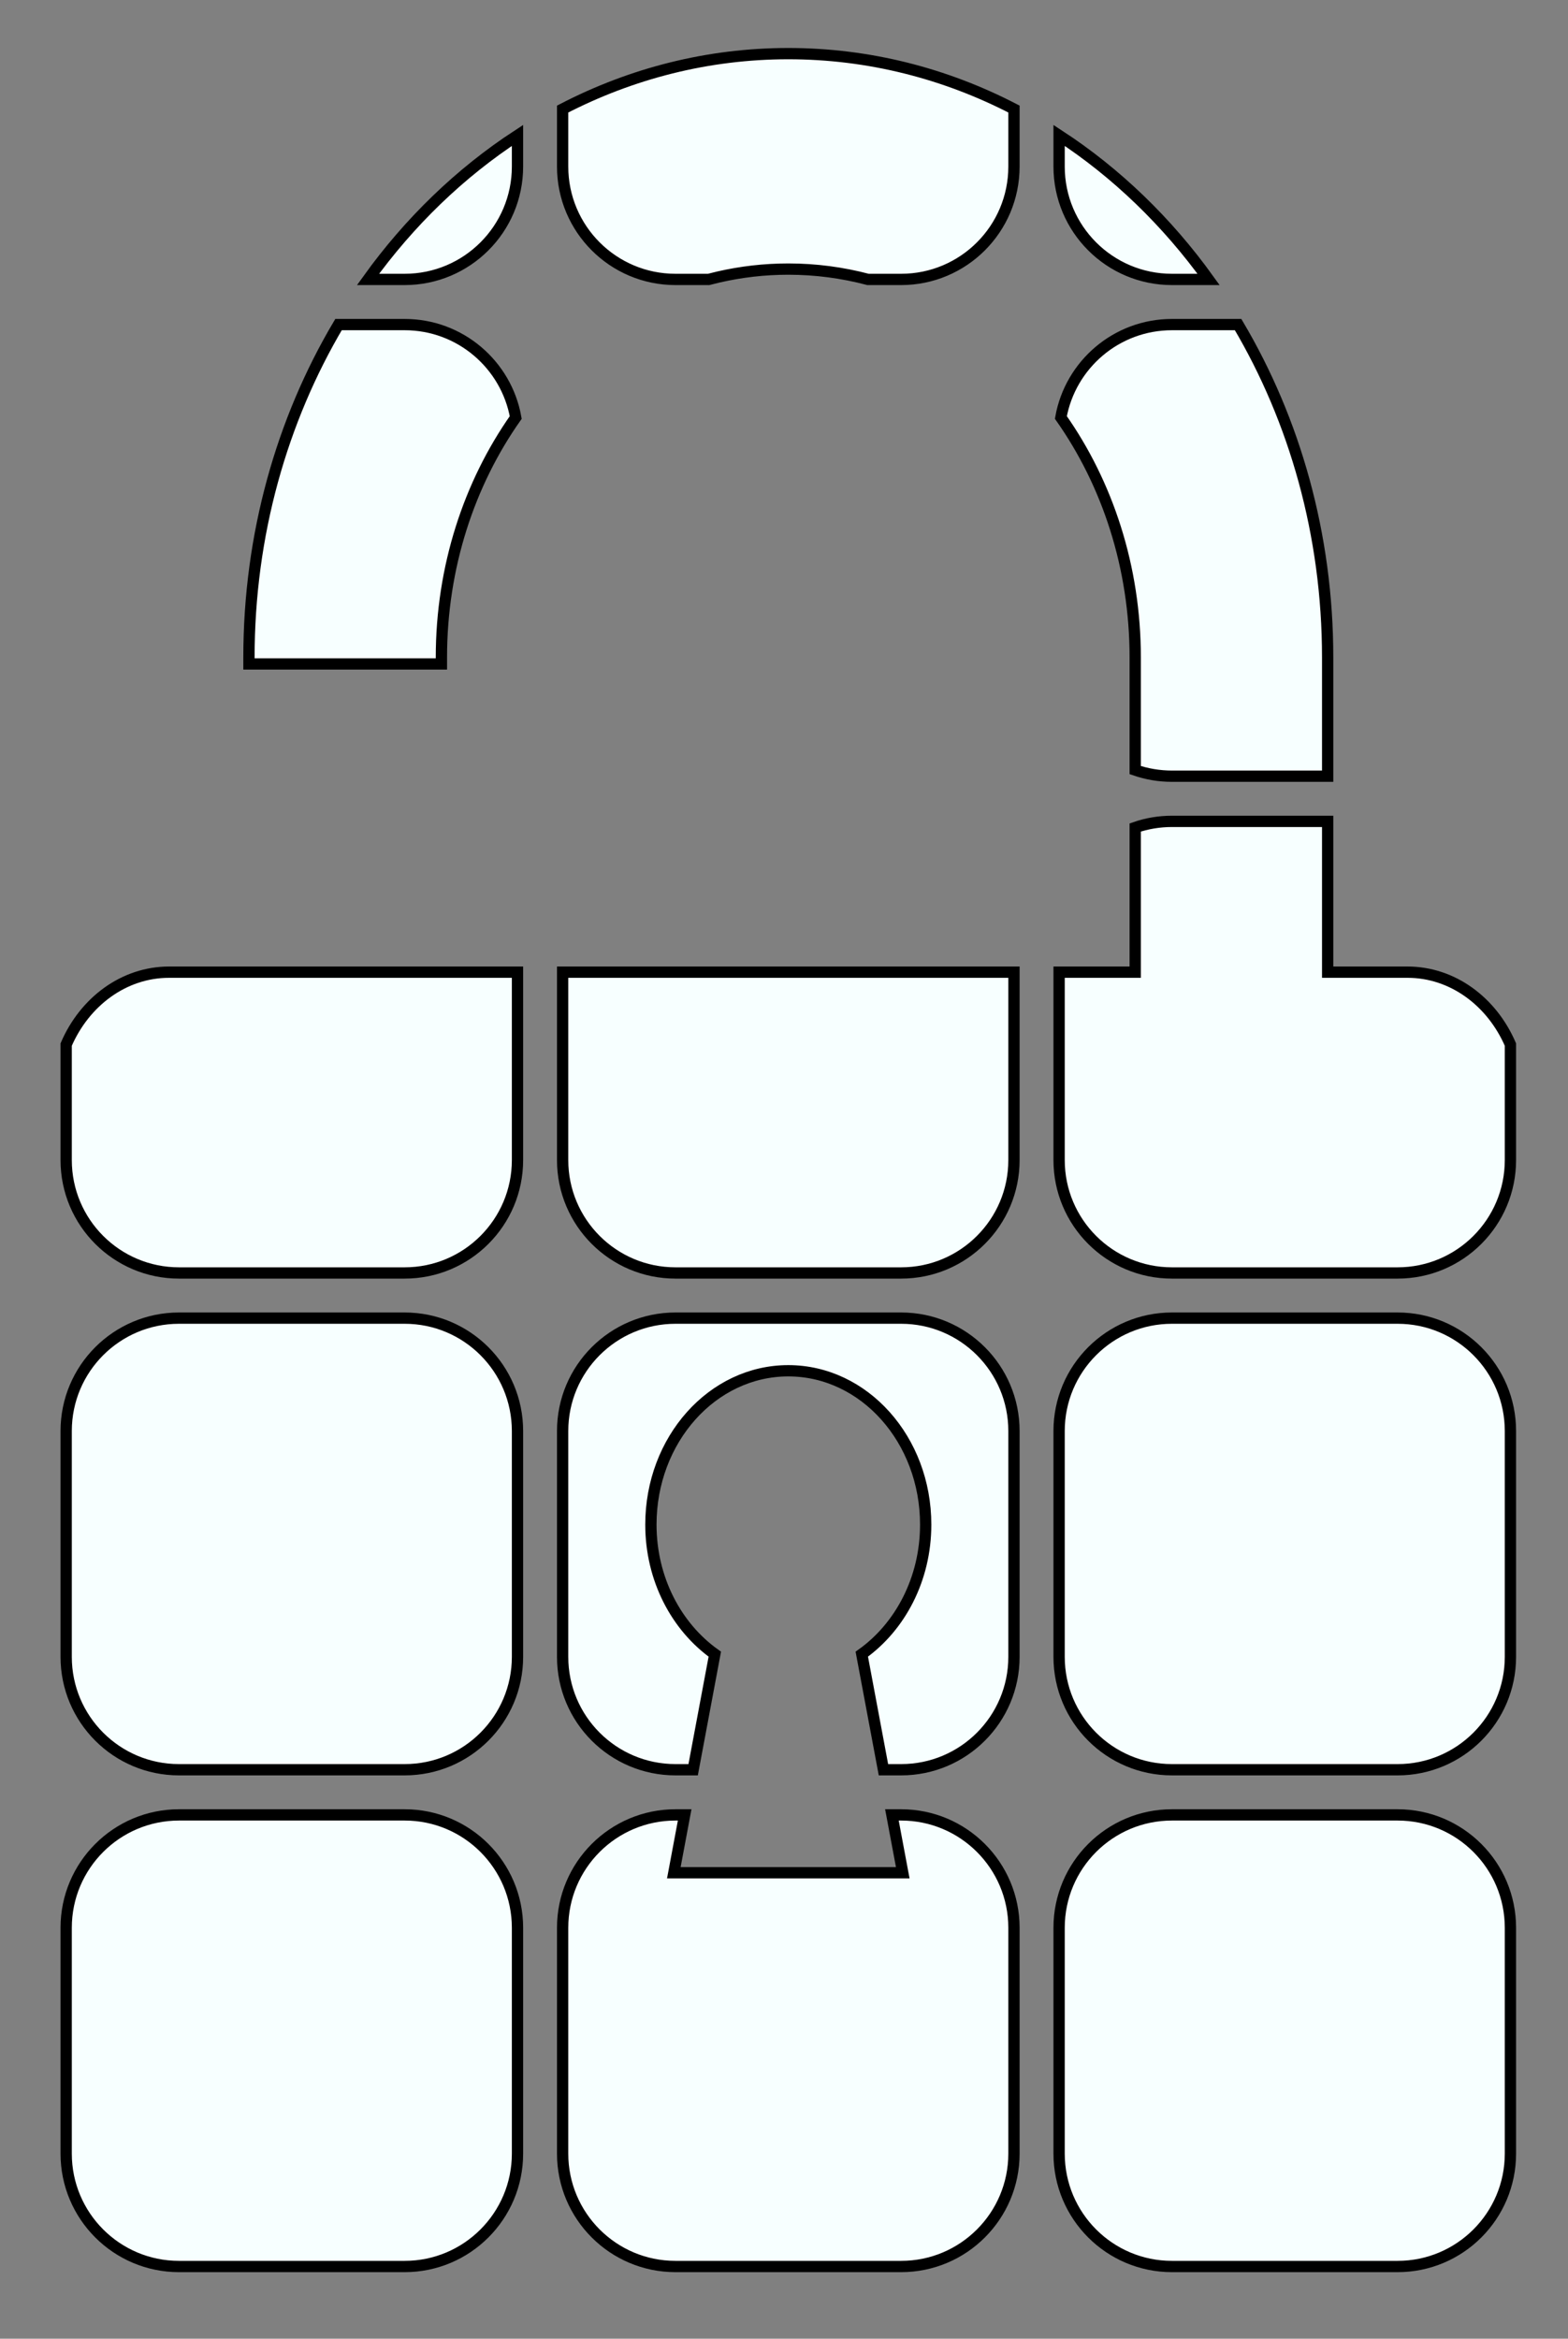 <?xml version="1.0" encoding="utf-8"?>
<svg viewBox="94.136 115.25 138.966 207.143" xmlns="http://www.w3.org/2000/svg">
  <rect x="94.136" y="115.25" width="138.966" height="207.143" fill="#808080" stroke="none"/>
  <g>
    <title>Grid</title>
    <path d="M 140 130 C 140 135.523 135.523 140 130 140 L 126.753 140 C 130.425 134.896 134.916 130.56 140 127.243 Z M 184 130 C 184 135.523 179.523 140 174 140 L 171.064 140 C 168.796 139.401 166.431 139.084 164.001 139.084 L 163.999 139.084 C 161.881 139.084 159.811 139.326 157.812 139.785 C 157.52 139.852 157.229 139.924 156.94 140 L 154 140 C 148.477 140 144 135.523 144 130 L 144 124.91 C 150.087 121.759 156.863 120 163.999 120 L 164.001 120 C 171.137 120 177.913 121.759 184 124.909 Z M 198 140 C 192.477 140 188 135.523 188 130 L 188 127.242 C 193.085 130.559 197.576 134.896 201.249 140 Z M 130 144 C 134.918 144 139.007 147.55 139.843 152.228 C 135.719 158.083 133.256 165.468 133.256 173.485 L 133.256 174.058 L 116.2 174.058 L 116.2 173.485 C 116.2 162.597 119.123 152.458 124.137 144 Z M 198 144 L 203.865 144 C 208.878 152.459 211.801 162.597 211.801 173.485 L 211.801 184 L 198 184 C 196.861 184 195.766 183.81 194.746 183.459 L 194.746 173.485 C 194.746 165.467 192.282 158.081 188.157 152.226 C 188.994 147.549 193.083 144 198 144 Z M 140 218 C 140 223.523 135.523 228 130 228 L 110 228 C 104.477 228 100 223.523 100 218 L 100 207.771 C 101.636 203.976 105.107 201.357 109.126 201.357 L 140 201.357 Z M 184 218 C 184 223.523 179.523 228 174 228 L 154 228 C 148.477 228 144 223.523 144 218 L 144 201.357 L 184 201.357 Z M 198 188 L 211.801 188 L 211.801 201.357 L 218.874 201.357 C 222.892 201.357 226.364 203.976 228 207.772 L 228 218 C 228 223.523 223.523 228 218 228 L 198 228 C 192.477 228 188 223.523 188 218 L 188 201.357 L 194.746 201.357 L 194.746 188.541 C 195.766 188.19 196.861 188 198 188 Z M 110 232 L 130 232 C 135.523 232 140 236.477 140 242 L 140 262 C 140 267.523 135.523 272 130 272 L 110 272 C 104.477 272 100 267.523 100 262 L 100 242 C 100 236.477 104.477 232 110 232 Z M 154 232 L 174 232 C 179.523 232 184 236.477 184 242 L 184 262 C 184 267.523 179.523 272 174 272 L 172.433 272 L 170.513 261.763 C 173.908 259.345 176.176 255.123 176.176 250.286 C 176.176 242.761 170.725 236.662 163.999 236.662 C 157.274 236.662 151.823 242.762 151.823 250.286 C 151.823 255.123 154.091 259.345 157.487 261.763 L 155.567 272 L 154 272 C 148.477 272 144 267.523 144 262 L 144 242 C 144 236.477 148.477 232 154 232 Z M 198 232 L 218 232 C 223.523 232 228 236.477 228 242 L 228 262 C 228 267.523 223.523 272 218 272 L 198 272 C 192.477 272 188 267.523 188 262 L 188 242 C 188 236.477 192.477 232 198 232 Z M 110 276 L 130 276 C 135.523 276 140 280.477 140 286 L 140 306 C 140 311.523 135.523 316 130 316 L 110 316 C 104.477 316 100 311.523 100 306 L 100 286 C 100 280.477 104.477 276 110 276 Z M 154 276 L 154.816 276 L 153.855 281.123 L 174.144 281.123 L 173.183 276 L 174 276 C 179.523 276 184 280.477 184 286 L 184 306 C 184 311.523 179.523 316 174 316 L 154 316 C 148.477 316 144 311.523 144 306 L 144 286 C 144 280.477 148.477 276 154 276 Z M 198 276 L 218 276 C 223.523 276 228 280.477 228 286 L 228 306 C 228 311.523 223.523 316 218 316 L 198 316 C 192.477 316 188 311.523 188 306 L 188 286 C 188 280.477 192.477 276 198 276 Z" style="stroke: rgb(0, 0, 0); fill: rgb(247, 255, 255);"/>
  </g>
  <g transform="matrix(0.327, 0, 0, 0.366, 120, 120)"/>
  <g transform="matrix(0.327, 0, 0, 0.366, 120, 120)"/>
  <g transform="matrix(0.327, 0, 0, 0.366, 120, 120)"/>
  <g transform="matrix(0.327, 0, 0, 0.366, 120, 120)"/>
  <g transform="matrix(0.327, 0, 0, 0.366, 120, 120)"/>
  <g transform="matrix(0.327, 0, 0, 0.366, 120, 120)"/>
  <g transform="matrix(0.327, 0, 0, 0.366, 120, 120)"/>
  <g transform="matrix(0.327, 0, 0, 0.366, 120, 120)"/>
  <g transform="matrix(0.327, 0, 0, 0.366, 120, 120)"/>
  <g transform="matrix(0.327, 0, 0, 0.366, 120, 120)"/>
  <g transform="matrix(0.327, 0, 0, 0.366, 120, 120)"/>
  <g transform="matrix(0.327, 0, 0, 0.366, 120, 120)"/>
  <g transform="matrix(0.327, 0, 0, 0.366, 120, 120)"/>
  <g transform="matrix(0.327, 0, 0, 0.366, 120, 120)"/>
  <g transform="matrix(0.327, 0, 0, 0.366, 120, 120)"/>
</svg>
